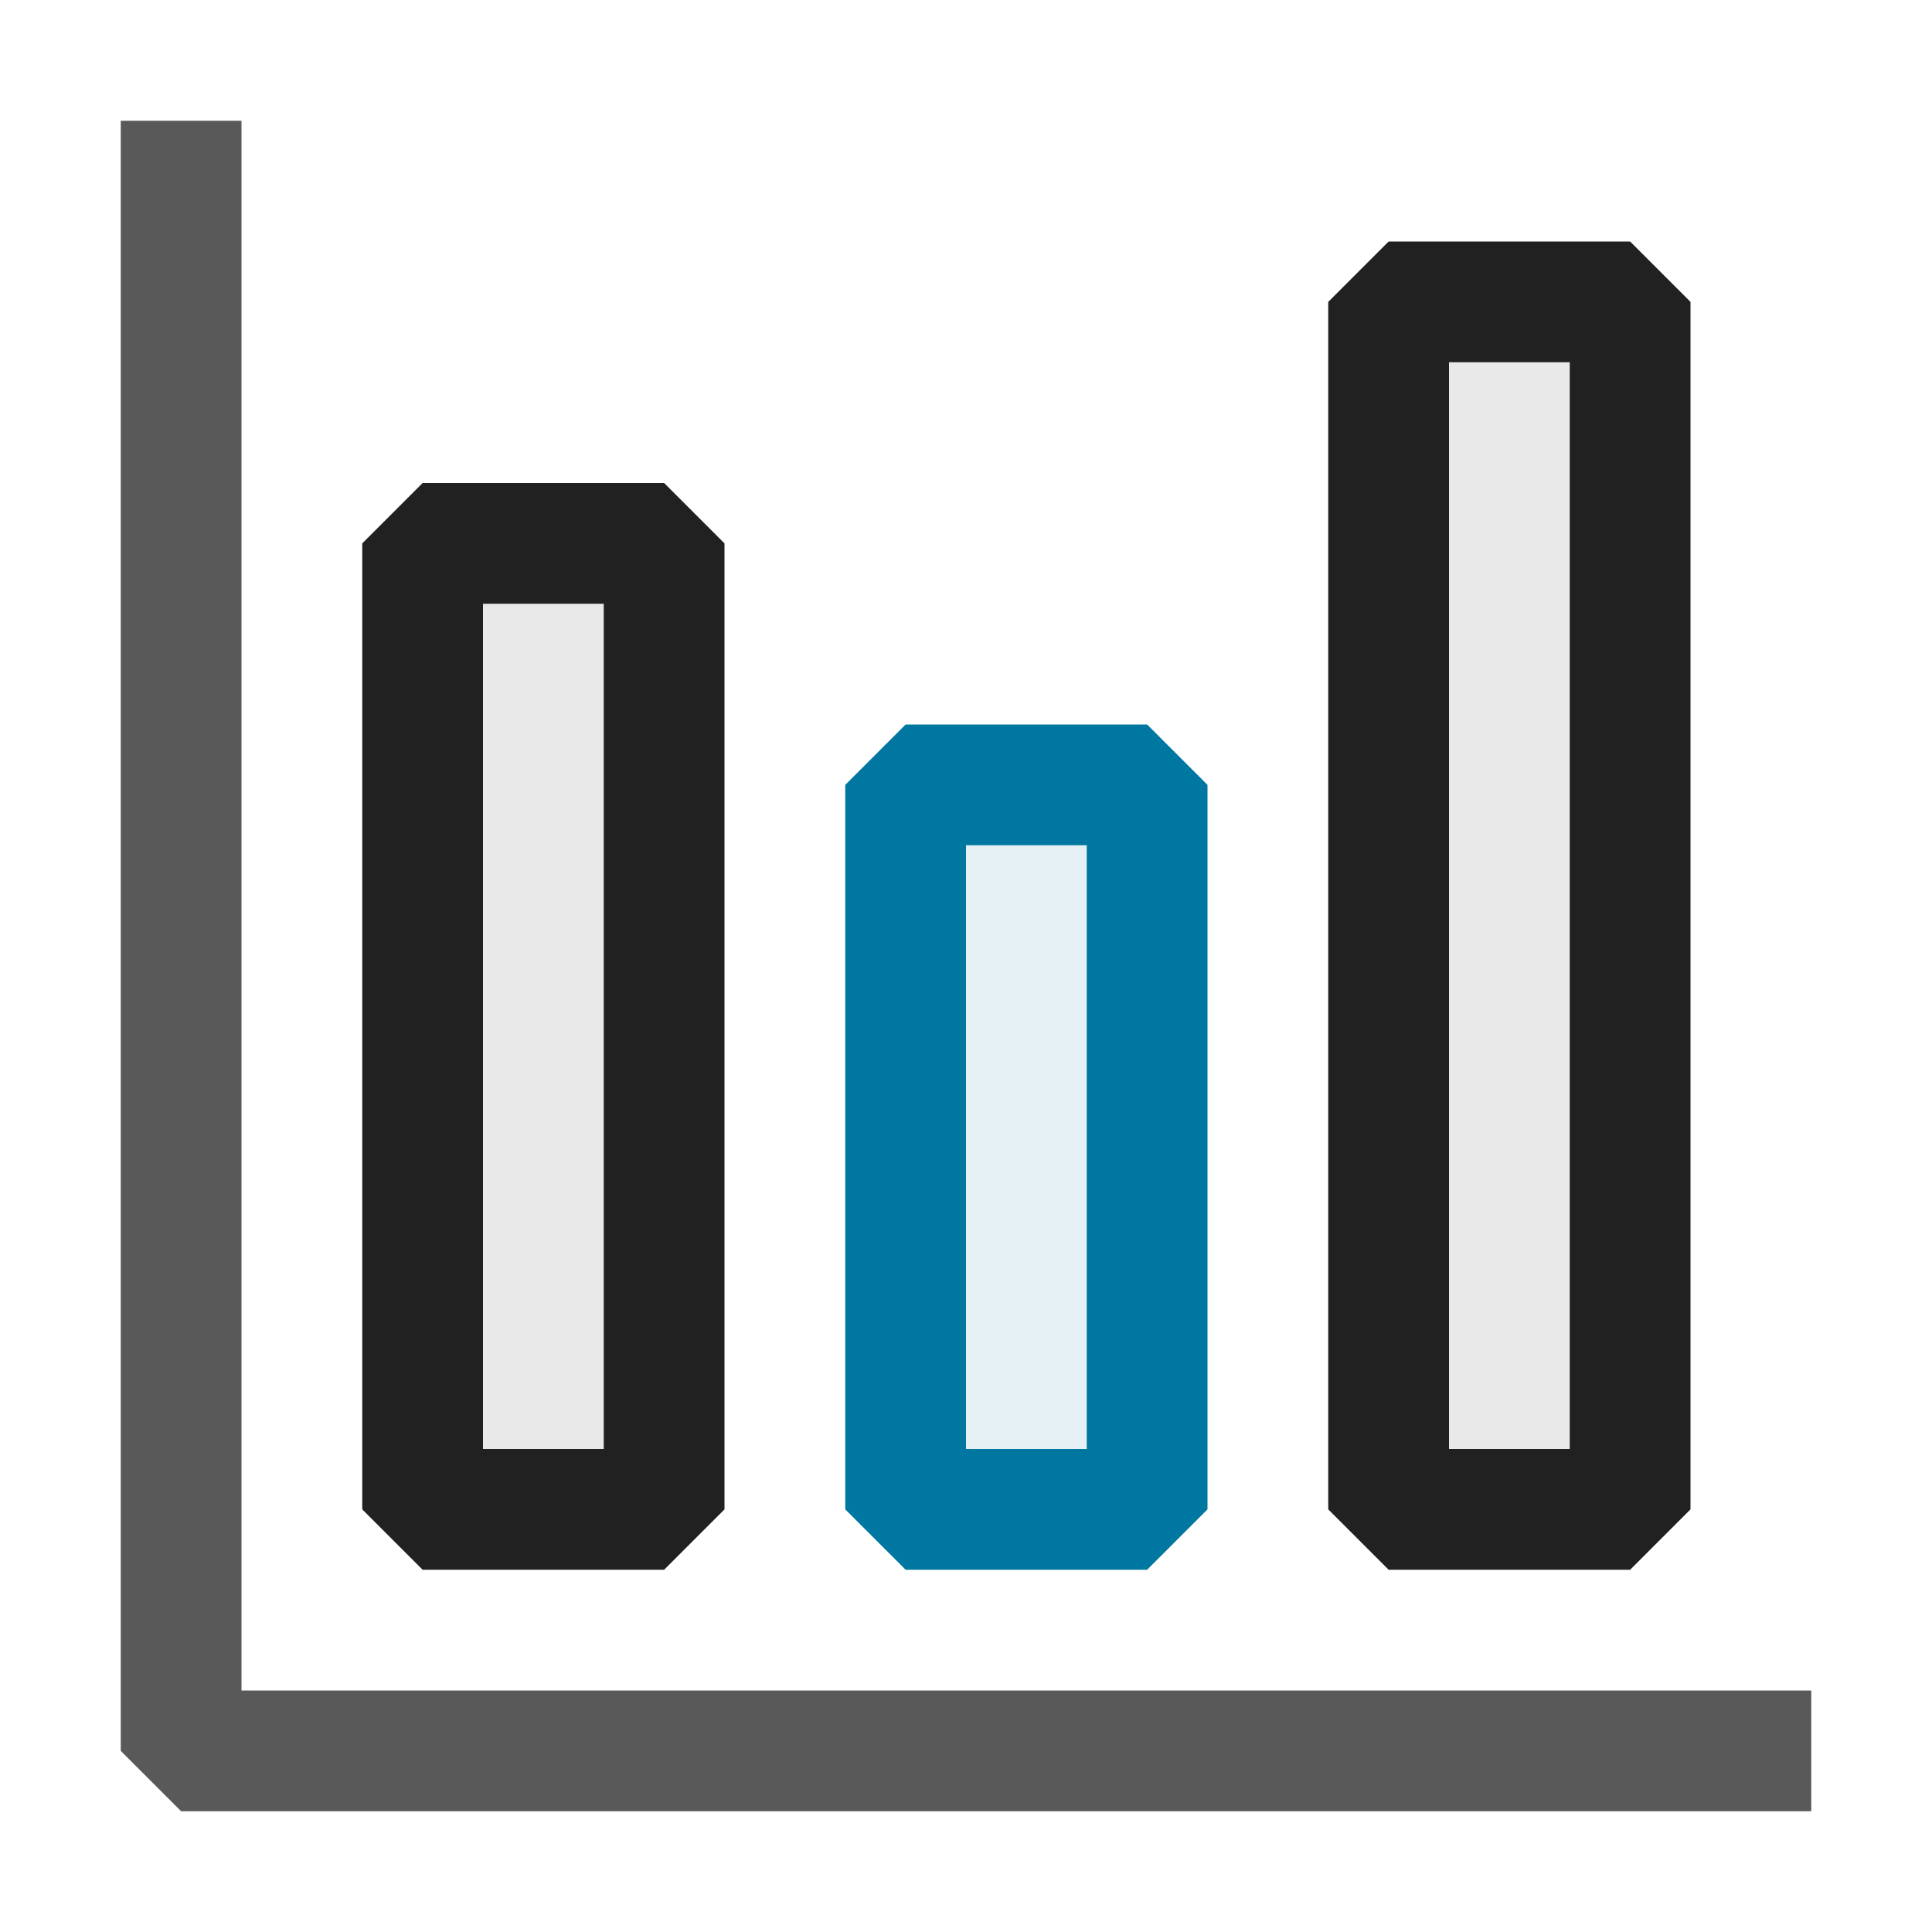 <svg xmlns="http://www.w3.org/2000/svg" viewBox="0 0 16 16">
  <defs>
    <style>.canvas{fill: none; opacity: 0;}.light-defaultgrey{fill: #212121; opacity: 1;}.light-defaultgrey-10{fill: #212121; opacity: 0.1;}.light-lightblue-10{fill: #0077a0; opacity: 0.1;}.light-lightblue{fill: #0077a0; opacity: 1;}.cls-1{opacity:0.75;}</style>
  </defs>
  <title>IconLightColumnChart</title>
  <g id="canvas">
    <path class="canvas" d="M16,16H0V0H16Z" />
  </g>
  <g id="level-1">
    <g class="cls-1">
      <path class="light-defaultgrey" d="M15,14v1H1.5L1,14.5V1H2V14Z" />
    </g>
    <path class="light-defaultgrey-10" d="M3.5,4.5h2v8h-2Z" />
    <path class="light-defaultgrey" d="M3,4.5v8l.5.5h2l.5-.5v-8L5.5,4h-2ZM5,5v7H4V5Z" />
    <path class="light-defaultgrey-10" d="M11.5,2.5h2v10h-2Z" />
    <path class="light-defaultgrey" d="M11,2.5v10l.5.5h2l.5-.5V2.5L13.5,2h-2ZM13,3v9H12V3Z" />
    <path class="light-lightblue-10" d="M7.5,6.5h2v6h-2Z" />
    <path class="light-lightblue" d="M7,6.5v6l.5.5h2l.5-.5v-6L9.5,6h-2ZM9,7v5H8V7Z" />
  </g>
</svg>
